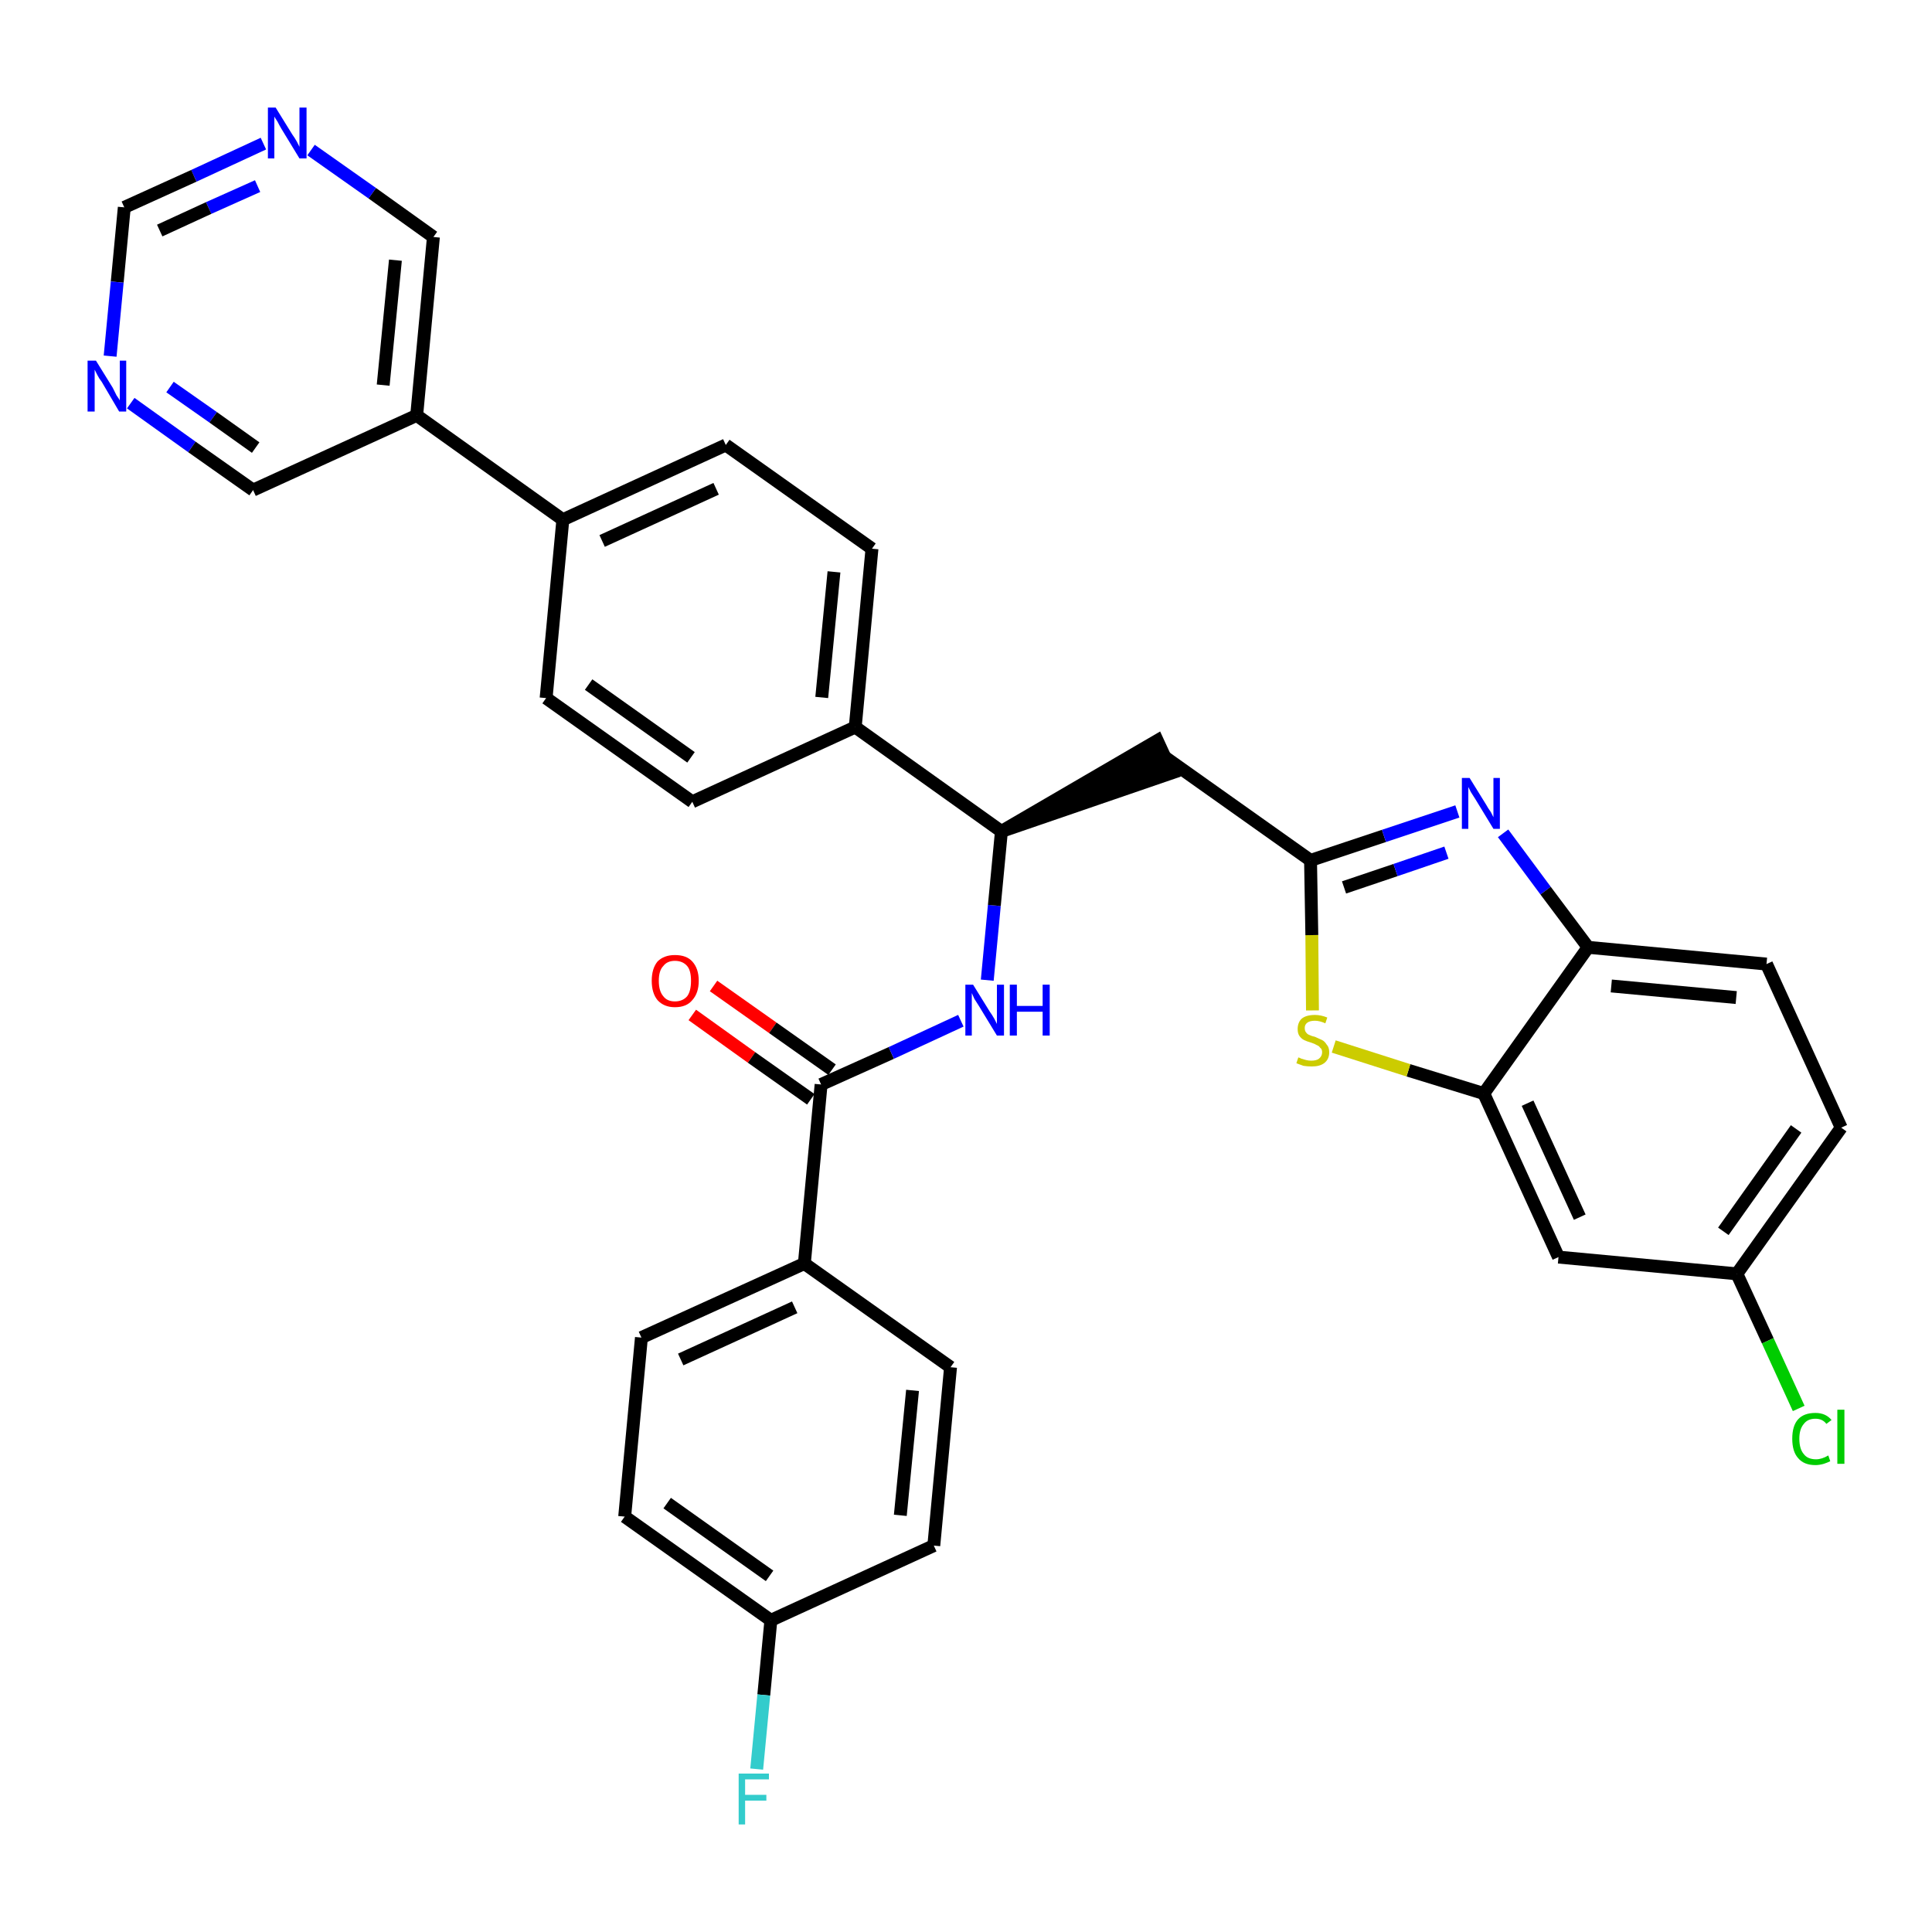 <?xml version='1.0' encoding='iso-8859-1'?>
<svg version='1.1' baseProfile='full'
              xmlns='http://www.w3.org/2000/svg'
                      xmlns:rdkit='http://www.rdkit.org/xml'
                      xmlns:xlink='http://www.w3.org/1999/xlink'
                  xml:space='preserve'
width='300px' height='300px' viewBox='0 0 300 300'>
<!-- END OF HEADER -->
<path class='bond-0 atom-0 atom-1' d='M 107.5,157.6 L 116.7,164.2' style='fill:none;fill-rule:evenodd;stroke:#FF0000;stroke-width:2.0px;stroke-linecap:butt;stroke-linejoin:miter;stroke-opacity:1' />
<path class='bond-0 atom-0 atom-1' d='M 116.7,164.2 L 125.9,170.7' style='fill:none;fill-rule:evenodd;stroke:#000000;stroke-width:2.0px;stroke-linecap:butt;stroke-linejoin:miter;stroke-opacity:1' />
<path class='bond-0 atom-0 atom-1' d='M 110.8,153.1 L 120.0,159.6' style='fill:none;fill-rule:evenodd;stroke:#FF0000;stroke-width:2.0px;stroke-linecap:butt;stroke-linejoin:miter;stroke-opacity:1' />
<path class='bond-0 atom-0 atom-1' d='M 120.0,159.6 L 129.2,166.1' style='fill:none;fill-rule:evenodd;stroke:#000000;stroke-width:2.0px;stroke-linecap:butt;stroke-linejoin:miter;stroke-opacity:1' />
<path class='bond-1 atom-1 atom-2' d='M 127.5,168.4 L 138.4,163.5' style='fill:none;fill-rule:evenodd;stroke:#000000;stroke-width:2.0px;stroke-linecap:butt;stroke-linejoin:miter;stroke-opacity:1' />
<path class='bond-1 atom-1 atom-2' d='M 138.4,163.5 L 149.2,158.5' style='fill:none;fill-rule:evenodd;stroke:#0000FF;stroke-width:2.0px;stroke-linecap:butt;stroke-linejoin:miter;stroke-opacity:1' />
<path class='bond-26 atom-1 atom-27' d='M 127.5,168.4 L 124.9,196.2' style='fill:none;fill-rule:evenodd;stroke:#000000;stroke-width:2.0px;stroke-linecap:butt;stroke-linejoin:miter;stroke-opacity:1' />
<path class='bond-2 atom-2 atom-3' d='M 153.3,152.2 L 154.4,140.6' style='fill:none;fill-rule:evenodd;stroke:#0000FF;stroke-width:2.0px;stroke-linecap:butt;stroke-linejoin:miter;stroke-opacity:1' />
<path class='bond-2 atom-2 atom-3' d='M 154.4,140.6 L 155.5,129.1' style='fill:none;fill-rule:evenodd;stroke:#000000;stroke-width:2.0px;stroke-linecap:butt;stroke-linejoin:miter;stroke-opacity:1' />
<path class='bond-3 atom-3 atom-4' d='M 155.5,129.1 L 182.0,120.0 L 179.7,115.0 Z' style='fill:#000000;fill-rule:evenodd;fill-opacity:1;stroke:#000000;stroke-width:2.0px;stroke-linecap:butt;stroke-linejoin:miter;stroke-opacity:1;' />
<path class='bond-14 atom-3 atom-15' d='M 155.5,129.1 L 132.8,112.9' style='fill:none;fill-rule:evenodd;stroke:#000000;stroke-width:2.0px;stroke-linecap:butt;stroke-linejoin:miter;stroke-opacity:1' />
<path class='bond-4 atom-4 atom-5' d='M 180.8,117.5 L 203.5,133.6' style='fill:none;fill-rule:evenodd;stroke:#000000;stroke-width:2.0px;stroke-linecap:butt;stroke-linejoin:miter;stroke-opacity:1' />
<path class='bond-5 atom-5 atom-6' d='M 203.5,133.6 L 214.9,129.8' style='fill:none;fill-rule:evenodd;stroke:#000000;stroke-width:2.0px;stroke-linecap:butt;stroke-linejoin:miter;stroke-opacity:1' />
<path class='bond-5 atom-5 atom-6' d='M 214.9,129.8 L 226.3,126.0' style='fill:none;fill-rule:evenodd;stroke:#0000FF;stroke-width:2.0px;stroke-linecap:butt;stroke-linejoin:miter;stroke-opacity:1' />
<path class='bond-5 atom-5 atom-6' d='M 208.7,137.8 L 216.7,135.1' style='fill:none;fill-rule:evenodd;stroke:#000000;stroke-width:2.0px;stroke-linecap:butt;stroke-linejoin:miter;stroke-opacity:1' />
<path class='bond-5 atom-5 atom-6' d='M 216.7,135.1 L 224.6,132.4' style='fill:none;fill-rule:evenodd;stroke:#0000FF;stroke-width:2.0px;stroke-linecap:butt;stroke-linejoin:miter;stroke-opacity:1' />
<path class='bond-33 atom-14 atom-5' d='M 203.8,156.9 L 203.7,145.2' style='fill:none;fill-rule:evenodd;stroke:#CCCC00;stroke-width:2.0px;stroke-linecap:butt;stroke-linejoin:miter;stroke-opacity:1' />
<path class='bond-33 atom-14 atom-5' d='M 203.7,145.2 L 203.5,133.6' style='fill:none;fill-rule:evenodd;stroke:#000000;stroke-width:2.0px;stroke-linecap:butt;stroke-linejoin:miter;stroke-opacity:1' />
<path class='bond-6 atom-6 atom-7' d='M 233.4,129.4 L 240.0,138.3' style='fill:none;fill-rule:evenodd;stroke:#0000FF;stroke-width:2.0px;stroke-linecap:butt;stroke-linejoin:miter;stroke-opacity:1' />
<path class='bond-6 atom-6 atom-7' d='M 240.0,138.3 L 246.6,147.1' style='fill:none;fill-rule:evenodd;stroke:#000000;stroke-width:2.0px;stroke-linecap:butt;stroke-linejoin:miter;stroke-opacity:1' />
<path class='bond-7 atom-7 atom-8' d='M 246.6,147.1 L 274.3,149.7' style='fill:none;fill-rule:evenodd;stroke:#000000;stroke-width:2.0px;stroke-linecap:butt;stroke-linejoin:miter;stroke-opacity:1' />
<path class='bond-7 atom-7 atom-8' d='M 250.2,153.1 L 269.6,154.9' style='fill:none;fill-rule:evenodd;stroke:#000000;stroke-width:2.0px;stroke-linecap:butt;stroke-linejoin:miter;stroke-opacity:1' />
<path class='bond-36 atom-13 atom-7' d='M 230.4,169.8 L 246.6,147.1' style='fill:none;fill-rule:evenodd;stroke:#000000;stroke-width:2.0px;stroke-linecap:butt;stroke-linejoin:miter;stroke-opacity:1' />
<path class='bond-8 atom-8 atom-9' d='M 274.3,149.7 L 285.9,175.1' style='fill:none;fill-rule:evenodd;stroke:#000000;stroke-width:2.0px;stroke-linecap:butt;stroke-linejoin:miter;stroke-opacity:1' />
<path class='bond-9 atom-9 atom-10' d='M 285.9,175.1 L 269.7,197.8' style='fill:none;fill-rule:evenodd;stroke:#000000;stroke-width:2.0px;stroke-linecap:butt;stroke-linejoin:miter;stroke-opacity:1' />
<path class='bond-9 atom-9 atom-10' d='M 278.9,175.3 L 267.6,191.2' style='fill:none;fill-rule:evenodd;stroke:#000000;stroke-width:2.0px;stroke-linecap:butt;stroke-linejoin:miter;stroke-opacity:1' />
<path class='bond-10 atom-10 atom-11' d='M 269.7,197.8 L 274.5,208.2' style='fill:none;fill-rule:evenodd;stroke:#000000;stroke-width:2.0px;stroke-linecap:butt;stroke-linejoin:miter;stroke-opacity:1' />
<path class='bond-10 atom-10 atom-11' d='M 274.5,208.2 L 279.3,218.7' style='fill:none;fill-rule:evenodd;stroke:#00CC00;stroke-width:2.0px;stroke-linecap:butt;stroke-linejoin:miter;stroke-opacity:1' />
<path class='bond-11 atom-10 atom-12' d='M 269.7,197.8 L 242.0,195.2' style='fill:none;fill-rule:evenodd;stroke:#000000;stroke-width:2.0px;stroke-linecap:butt;stroke-linejoin:miter;stroke-opacity:1' />
<path class='bond-12 atom-12 atom-13' d='M 242.0,195.2 L 230.4,169.8' style='fill:none;fill-rule:evenodd;stroke:#000000;stroke-width:2.0px;stroke-linecap:butt;stroke-linejoin:miter;stroke-opacity:1' />
<path class='bond-12 atom-12 atom-13' d='M 245.3,189.0 L 237.2,171.3' style='fill:none;fill-rule:evenodd;stroke:#000000;stroke-width:2.0px;stroke-linecap:butt;stroke-linejoin:miter;stroke-opacity:1' />
<path class='bond-13 atom-13 atom-14' d='M 230.4,169.8 L 218.7,166.2' style='fill:none;fill-rule:evenodd;stroke:#000000;stroke-width:2.0px;stroke-linecap:butt;stroke-linejoin:miter;stroke-opacity:1' />
<path class='bond-13 atom-13 atom-14' d='M 218.7,166.2 L 207.1,162.5' style='fill:none;fill-rule:evenodd;stroke:#CCCC00;stroke-width:2.0px;stroke-linecap:butt;stroke-linejoin:miter;stroke-opacity:1' />
<path class='bond-15 atom-15 atom-16' d='M 132.8,112.9 L 135.4,85.2' style='fill:none;fill-rule:evenodd;stroke:#000000;stroke-width:2.0px;stroke-linecap:butt;stroke-linejoin:miter;stroke-opacity:1' />
<path class='bond-15 atom-15 atom-16' d='M 127.6,108.3 L 129.5,88.8' style='fill:none;fill-rule:evenodd;stroke:#000000;stroke-width:2.0px;stroke-linecap:butt;stroke-linejoin:miter;stroke-opacity:1' />
<path class='bond-34 atom-26 atom-15' d='M 107.5,124.5 L 132.8,112.9' style='fill:none;fill-rule:evenodd;stroke:#000000;stroke-width:2.0px;stroke-linecap:butt;stroke-linejoin:miter;stroke-opacity:1' />
<path class='bond-16 atom-16 atom-17' d='M 135.4,85.2 L 112.7,69.1' style='fill:none;fill-rule:evenodd;stroke:#000000;stroke-width:2.0px;stroke-linecap:butt;stroke-linejoin:miter;stroke-opacity:1' />
<path class='bond-17 atom-17 atom-18' d='M 112.7,69.1 L 87.4,80.7' style='fill:none;fill-rule:evenodd;stroke:#000000;stroke-width:2.0px;stroke-linecap:butt;stroke-linejoin:miter;stroke-opacity:1' />
<path class='bond-17 atom-17 atom-18' d='M 111.2,75.9 L 93.5,84.0' style='fill:none;fill-rule:evenodd;stroke:#000000;stroke-width:2.0px;stroke-linecap:butt;stroke-linejoin:miter;stroke-opacity:1' />
<path class='bond-18 atom-18 atom-19' d='M 87.4,80.7 L 64.7,64.5' style='fill:none;fill-rule:evenodd;stroke:#000000;stroke-width:2.0px;stroke-linecap:butt;stroke-linejoin:miter;stroke-opacity:1' />
<path class='bond-24 atom-18 atom-25' d='M 87.4,80.7 L 84.8,108.4' style='fill:none;fill-rule:evenodd;stroke:#000000;stroke-width:2.0px;stroke-linecap:butt;stroke-linejoin:miter;stroke-opacity:1' />
<path class='bond-19 atom-19 atom-20' d='M 64.7,64.5 L 67.3,36.8' style='fill:none;fill-rule:evenodd;stroke:#000000;stroke-width:2.0px;stroke-linecap:butt;stroke-linejoin:miter;stroke-opacity:1' />
<path class='bond-19 atom-19 atom-20' d='M 59.5,59.8 L 61.4,40.4' style='fill:none;fill-rule:evenodd;stroke:#000000;stroke-width:2.0px;stroke-linecap:butt;stroke-linejoin:miter;stroke-opacity:1' />
<path class='bond-37 atom-24 atom-19' d='M 39.3,76.1 L 64.7,64.5' style='fill:none;fill-rule:evenodd;stroke:#000000;stroke-width:2.0px;stroke-linecap:butt;stroke-linejoin:miter;stroke-opacity:1' />
<path class='bond-20 atom-20 atom-21' d='M 67.3,36.8 L 57.8,30.0' style='fill:none;fill-rule:evenodd;stroke:#000000;stroke-width:2.0px;stroke-linecap:butt;stroke-linejoin:miter;stroke-opacity:1' />
<path class='bond-20 atom-20 atom-21' d='M 57.8,30.0 L 48.3,23.3' style='fill:none;fill-rule:evenodd;stroke:#0000FF;stroke-width:2.0px;stroke-linecap:butt;stroke-linejoin:miter;stroke-opacity:1' />
<path class='bond-21 atom-21 atom-22' d='M 40.9,22.3 L 30.1,27.3' style='fill:none;fill-rule:evenodd;stroke:#0000FF;stroke-width:2.0px;stroke-linecap:butt;stroke-linejoin:miter;stroke-opacity:1' />
<path class='bond-21 atom-21 atom-22' d='M 30.1,27.3 L 19.3,32.2' style='fill:none;fill-rule:evenodd;stroke:#000000;stroke-width:2.0px;stroke-linecap:butt;stroke-linejoin:miter;stroke-opacity:1' />
<path class='bond-21 atom-21 atom-22' d='M 40.0,28.9 L 32.4,32.3' style='fill:none;fill-rule:evenodd;stroke:#0000FF;stroke-width:2.0px;stroke-linecap:butt;stroke-linejoin:miter;stroke-opacity:1' />
<path class='bond-21 atom-21 atom-22' d='M 32.4,32.3 L 24.8,35.8' style='fill:none;fill-rule:evenodd;stroke:#000000;stroke-width:2.0px;stroke-linecap:butt;stroke-linejoin:miter;stroke-opacity:1' />
<path class='bond-22 atom-22 atom-23' d='M 19.3,32.2 L 18.2,43.8' style='fill:none;fill-rule:evenodd;stroke:#000000;stroke-width:2.0px;stroke-linecap:butt;stroke-linejoin:miter;stroke-opacity:1' />
<path class='bond-22 atom-22 atom-23' d='M 18.2,43.8 L 17.1,55.3' style='fill:none;fill-rule:evenodd;stroke:#0000FF;stroke-width:2.0px;stroke-linecap:butt;stroke-linejoin:miter;stroke-opacity:1' />
<path class='bond-23 atom-23 atom-24' d='M 20.3,62.6 L 29.8,69.4' style='fill:none;fill-rule:evenodd;stroke:#0000FF;stroke-width:2.0px;stroke-linecap:butt;stroke-linejoin:miter;stroke-opacity:1' />
<path class='bond-23 atom-23 atom-24' d='M 29.8,69.4 L 39.3,76.1' style='fill:none;fill-rule:evenodd;stroke:#000000;stroke-width:2.0px;stroke-linecap:butt;stroke-linejoin:miter;stroke-opacity:1' />
<path class='bond-23 atom-23 atom-24' d='M 26.4,60.1 L 33.1,64.8' style='fill:none;fill-rule:evenodd;stroke:#0000FF;stroke-width:2.0px;stroke-linecap:butt;stroke-linejoin:miter;stroke-opacity:1' />
<path class='bond-23 atom-23 atom-24' d='M 33.1,64.8 L 39.7,69.5' style='fill:none;fill-rule:evenodd;stroke:#000000;stroke-width:2.0px;stroke-linecap:butt;stroke-linejoin:miter;stroke-opacity:1' />
<path class='bond-25 atom-25 atom-26' d='M 84.8,108.4 L 107.5,124.5' style='fill:none;fill-rule:evenodd;stroke:#000000;stroke-width:2.0px;stroke-linecap:butt;stroke-linejoin:miter;stroke-opacity:1' />
<path class='bond-25 atom-25 atom-26' d='M 91.4,106.3 L 107.3,117.6' style='fill:none;fill-rule:evenodd;stroke:#000000;stroke-width:2.0px;stroke-linecap:butt;stroke-linejoin:miter;stroke-opacity:1' />
<path class='bond-27 atom-27 atom-28' d='M 124.9,196.2 L 99.6,207.7' style='fill:none;fill-rule:evenodd;stroke:#000000;stroke-width:2.0px;stroke-linecap:butt;stroke-linejoin:miter;stroke-opacity:1' />
<path class='bond-27 atom-27 atom-28' d='M 123.4,203.0 L 105.7,211.1' style='fill:none;fill-rule:evenodd;stroke:#000000;stroke-width:2.0px;stroke-linecap:butt;stroke-linejoin:miter;stroke-opacity:1' />
<path class='bond-35 atom-33 atom-27' d='M 147.6,212.3 L 124.9,196.2' style='fill:none;fill-rule:evenodd;stroke:#000000;stroke-width:2.0px;stroke-linecap:butt;stroke-linejoin:miter;stroke-opacity:1' />
<path class='bond-28 atom-28 atom-29' d='M 99.6,207.7 L 97.0,235.5' style='fill:none;fill-rule:evenodd;stroke:#000000;stroke-width:2.0px;stroke-linecap:butt;stroke-linejoin:miter;stroke-opacity:1' />
<path class='bond-29 atom-29 atom-30' d='M 97.0,235.5 L 119.7,251.6' style='fill:none;fill-rule:evenodd;stroke:#000000;stroke-width:2.0px;stroke-linecap:butt;stroke-linejoin:miter;stroke-opacity:1' />
<path class='bond-29 atom-29 atom-30' d='M 103.6,233.4 L 119.5,244.7' style='fill:none;fill-rule:evenodd;stroke:#000000;stroke-width:2.0px;stroke-linecap:butt;stroke-linejoin:miter;stroke-opacity:1' />
<path class='bond-30 atom-30 atom-31' d='M 119.7,251.6 L 118.6,263.2' style='fill:none;fill-rule:evenodd;stroke:#000000;stroke-width:2.0px;stroke-linecap:butt;stroke-linejoin:miter;stroke-opacity:1' />
<path class='bond-30 atom-30 atom-31' d='M 118.6,263.2 L 117.5,274.7' style='fill:none;fill-rule:evenodd;stroke:#33CCCC;stroke-width:2.0px;stroke-linecap:butt;stroke-linejoin:miter;stroke-opacity:1' />
<path class='bond-31 atom-30 atom-32' d='M 119.7,251.6 L 145.0,240.0' style='fill:none;fill-rule:evenodd;stroke:#000000;stroke-width:2.0px;stroke-linecap:butt;stroke-linejoin:miter;stroke-opacity:1' />
<path class='bond-32 atom-32 atom-33' d='M 145.0,240.0 L 147.6,212.3' style='fill:none;fill-rule:evenodd;stroke:#000000;stroke-width:2.0px;stroke-linecap:butt;stroke-linejoin:miter;stroke-opacity:1' />
<path class='bond-32 atom-32 atom-33' d='M 139.8,235.3 L 141.7,215.9' style='fill:none;fill-rule:evenodd;stroke:#000000;stroke-width:2.0px;stroke-linecap:butt;stroke-linejoin:miter;stroke-opacity:1' />
<path  class='atom-0' d='M 101.2 152.3
Q 101.2 150.4, 102.1 149.3
Q 103.1 148.3, 104.8 148.3
Q 106.6 148.3, 107.5 149.3
Q 108.5 150.4, 108.5 152.3
Q 108.5 154.2, 107.5 155.3
Q 106.6 156.4, 104.8 156.4
Q 103.1 156.4, 102.1 155.3
Q 101.2 154.2, 101.2 152.3
M 104.8 155.5
Q 106.0 155.5, 106.7 154.7
Q 107.3 153.9, 107.3 152.3
Q 107.3 150.7, 106.7 150.0
Q 106.0 149.2, 104.8 149.2
Q 103.6 149.2, 103.0 150.0
Q 102.3 150.7, 102.3 152.3
Q 102.3 153.9, 103.0 154.7
Q 103.6 155.5, 104.8 155.5
' fill='#FF0000'/>
<path  class='atom-2' d='M 151.1 152.9
L 153.7 157.1
Q 154.0 157.5, 154.4 158.2
Q 154.8 159.0, 154.8 159.0
L 154.8 152.9
L 155.9 152.9
L 155.9 160.8
L 154.8 160.8
L 152.0 156.2
Q 151.7 155.7, 151.3 155.1
Q 151.0 154.4, 150.9 154.2
L 150.9 160.8
L 149.9 160.8
L 149.9 152.9
L 151.1 152.9
' fill='#0000FF'/>
<path  class='atom-2' d='M 156.8 152.9
L 157.9 152.9
L 157.9 156.2
L 161.9 156.2
L 161.9 152.9
L 163.0 152.9
L 163.0 160.8
L 161.9 160.8
L 161.9 157.1
L 157.9 157.1
L 157.9 160.8
L 156.8 160.8
L 156.8 152.9
' fill='#0000FF'/>
<path  class='atom-6' d='M 228.2 120.8
L 230.8 125.0
Q 231.0 125.4, 231.5 126.1
Q 231.9 126.9, 231.9 126.9
L 231.9 120.8
L 232.9 120.8
L 232.9 128.7
L 231.9 128.7
L 229.1 124.1
Q 228.8 123.6, 228.4 123.0
Q 228.1 122.4, 228.0 122.2
L 228.0 128.7
L 227.0 128.7
L 227.0 120.8
L 228.2 120.8
' fill='#0000FF'/>
<path  class='atom-11' d='M 278.3 223.4
Q 278.3 221.4, 279.2 220.4
Q 280.1 219.4, 281.9 219.4
Q 283.5 219.4, 284.4 220.5
L 283.6 221.1
Q 283.0 220.3, 281.9 220.3
Q 280.7 220.3, 280.1 221.1
Q 279.4 221.9, 279.4 223.4
Q 279.4 225.0, 280.1 225.8
Q 280.7 226.6, 282.0 226.6
Q 282.9 226.6, 283.9 226.0
L 284.2 226.9
Q 283.8 227.1, 283.2 227.3
Q 282.5 227.5, 281.9 227.5
Q 280.1 227.5, 279.2 226.4
Q 278.3 225.4, 278.3 223.4
' fill='#00CC00'/>
<path  class='atom-11' d='M 285.3 218.9
L 286.4 218.9
L 286.4 227.3
L 285.3 227.3
L 285.3 218.9
' fill='#00CC00'/>
<path  class='atom-14' d='M 201.6 164.2
Q 201.7 164.2, 202.1 164.4
Q 202.4 164.5, 202.8 164.6
Q 203.2 164.7, 203.6 164.7
Q 204.4 164.7, 204.8 164.4
Q 205.3 164.0, 205.3 163.4
Q 205.3 162.9, 205.0 162.7
Q 204.8 162.4, 204.5 162.3
Q 204.2 162.1, 203.6 161.9
Q 202.9 161.7, 202.5 161.5
Q 202.1 161.3, 201.8 160.9
Q 201.5 160.5, 201.5 159.8
Q 201.5 158.8, 202.1 158.2
Q 202.8 157.6, 204.2 157.6
Q 205.1 157.6, 206.1 158.0
L 205.8 158.9
Q 204.9 158.5, 204.2 158.5
Q 203.4 158.5, 203.0 158.8
Q 202.6 159.1, 202.6 159.6
Q 202.6 160.1, 202.8 160.3
Q 203.0 160.6, 203.3 160.7
Q 203.7 160.9, 204.2 161.0
Q 204.9 161.3, 205.3 161.5
Q 205.7 161.7, 206.0 162.2
Q 206.4 162.6, 206.4 163.4
Q 206.4 164.5, 205.6 165.1
Q 204.9 165.6, 203.7 165.6
Q 203.0 165.6, 202.4 165.5
Q 201.9 165.3, 201.3 165.1
L 201.6 164.2
' fill='#CCCC00'/>
<path  class='atom-21' d='M 42.8 16.7
L 45.4 20.9
Q 45.7 21.3, 46.1 22.0
Q 46.5 22.8, 46.5 22.8
L 46.5 16.7
L 47.6 16.7
L 47.6 24.6
L 46.5 24.6
L 43.7 20.0
Q 43.4 19.5, 43.1 18.9
Q 42.7 18.3, 42.6 18.1
L 42.6 24.6
L 41.6 24.6
L 41.6 16.7
L 42.8 16.7
' fill='#0000FF'/>
<path  class='atom-23' d='M 14.9 56.0
L 17.5 60.2
Q 17.7 60.6, 18.1 61.4
Q 18.6 62.1, 18.6 62.2
L 18.6 56.0
L 19.6 56.0
L 19.6 63.9
L 18.5 63.9
L 15.8 59.3
Q 15.4 58.8, 15.1 58.2
Q 14.8 57.6, 14.7 57.4
L 14.7 63.9
L 13.6 63.9
L 13.6 56.0
L 14.9 56.0
' fill='#0000FF'/>
<path  class='atom-31' d='M 114.7 275.4
L 119.4 275.4
L 119.4 276.3
L 115.7 276.3
L 115.7 278.7
L 119.0 278.7
L 119.0 279.6
L 115.7 279.6
L 115.7 283.3
L 114.7 283.3
L 114.7 275.4
' fill='#33CCCC'/>
</svg>
